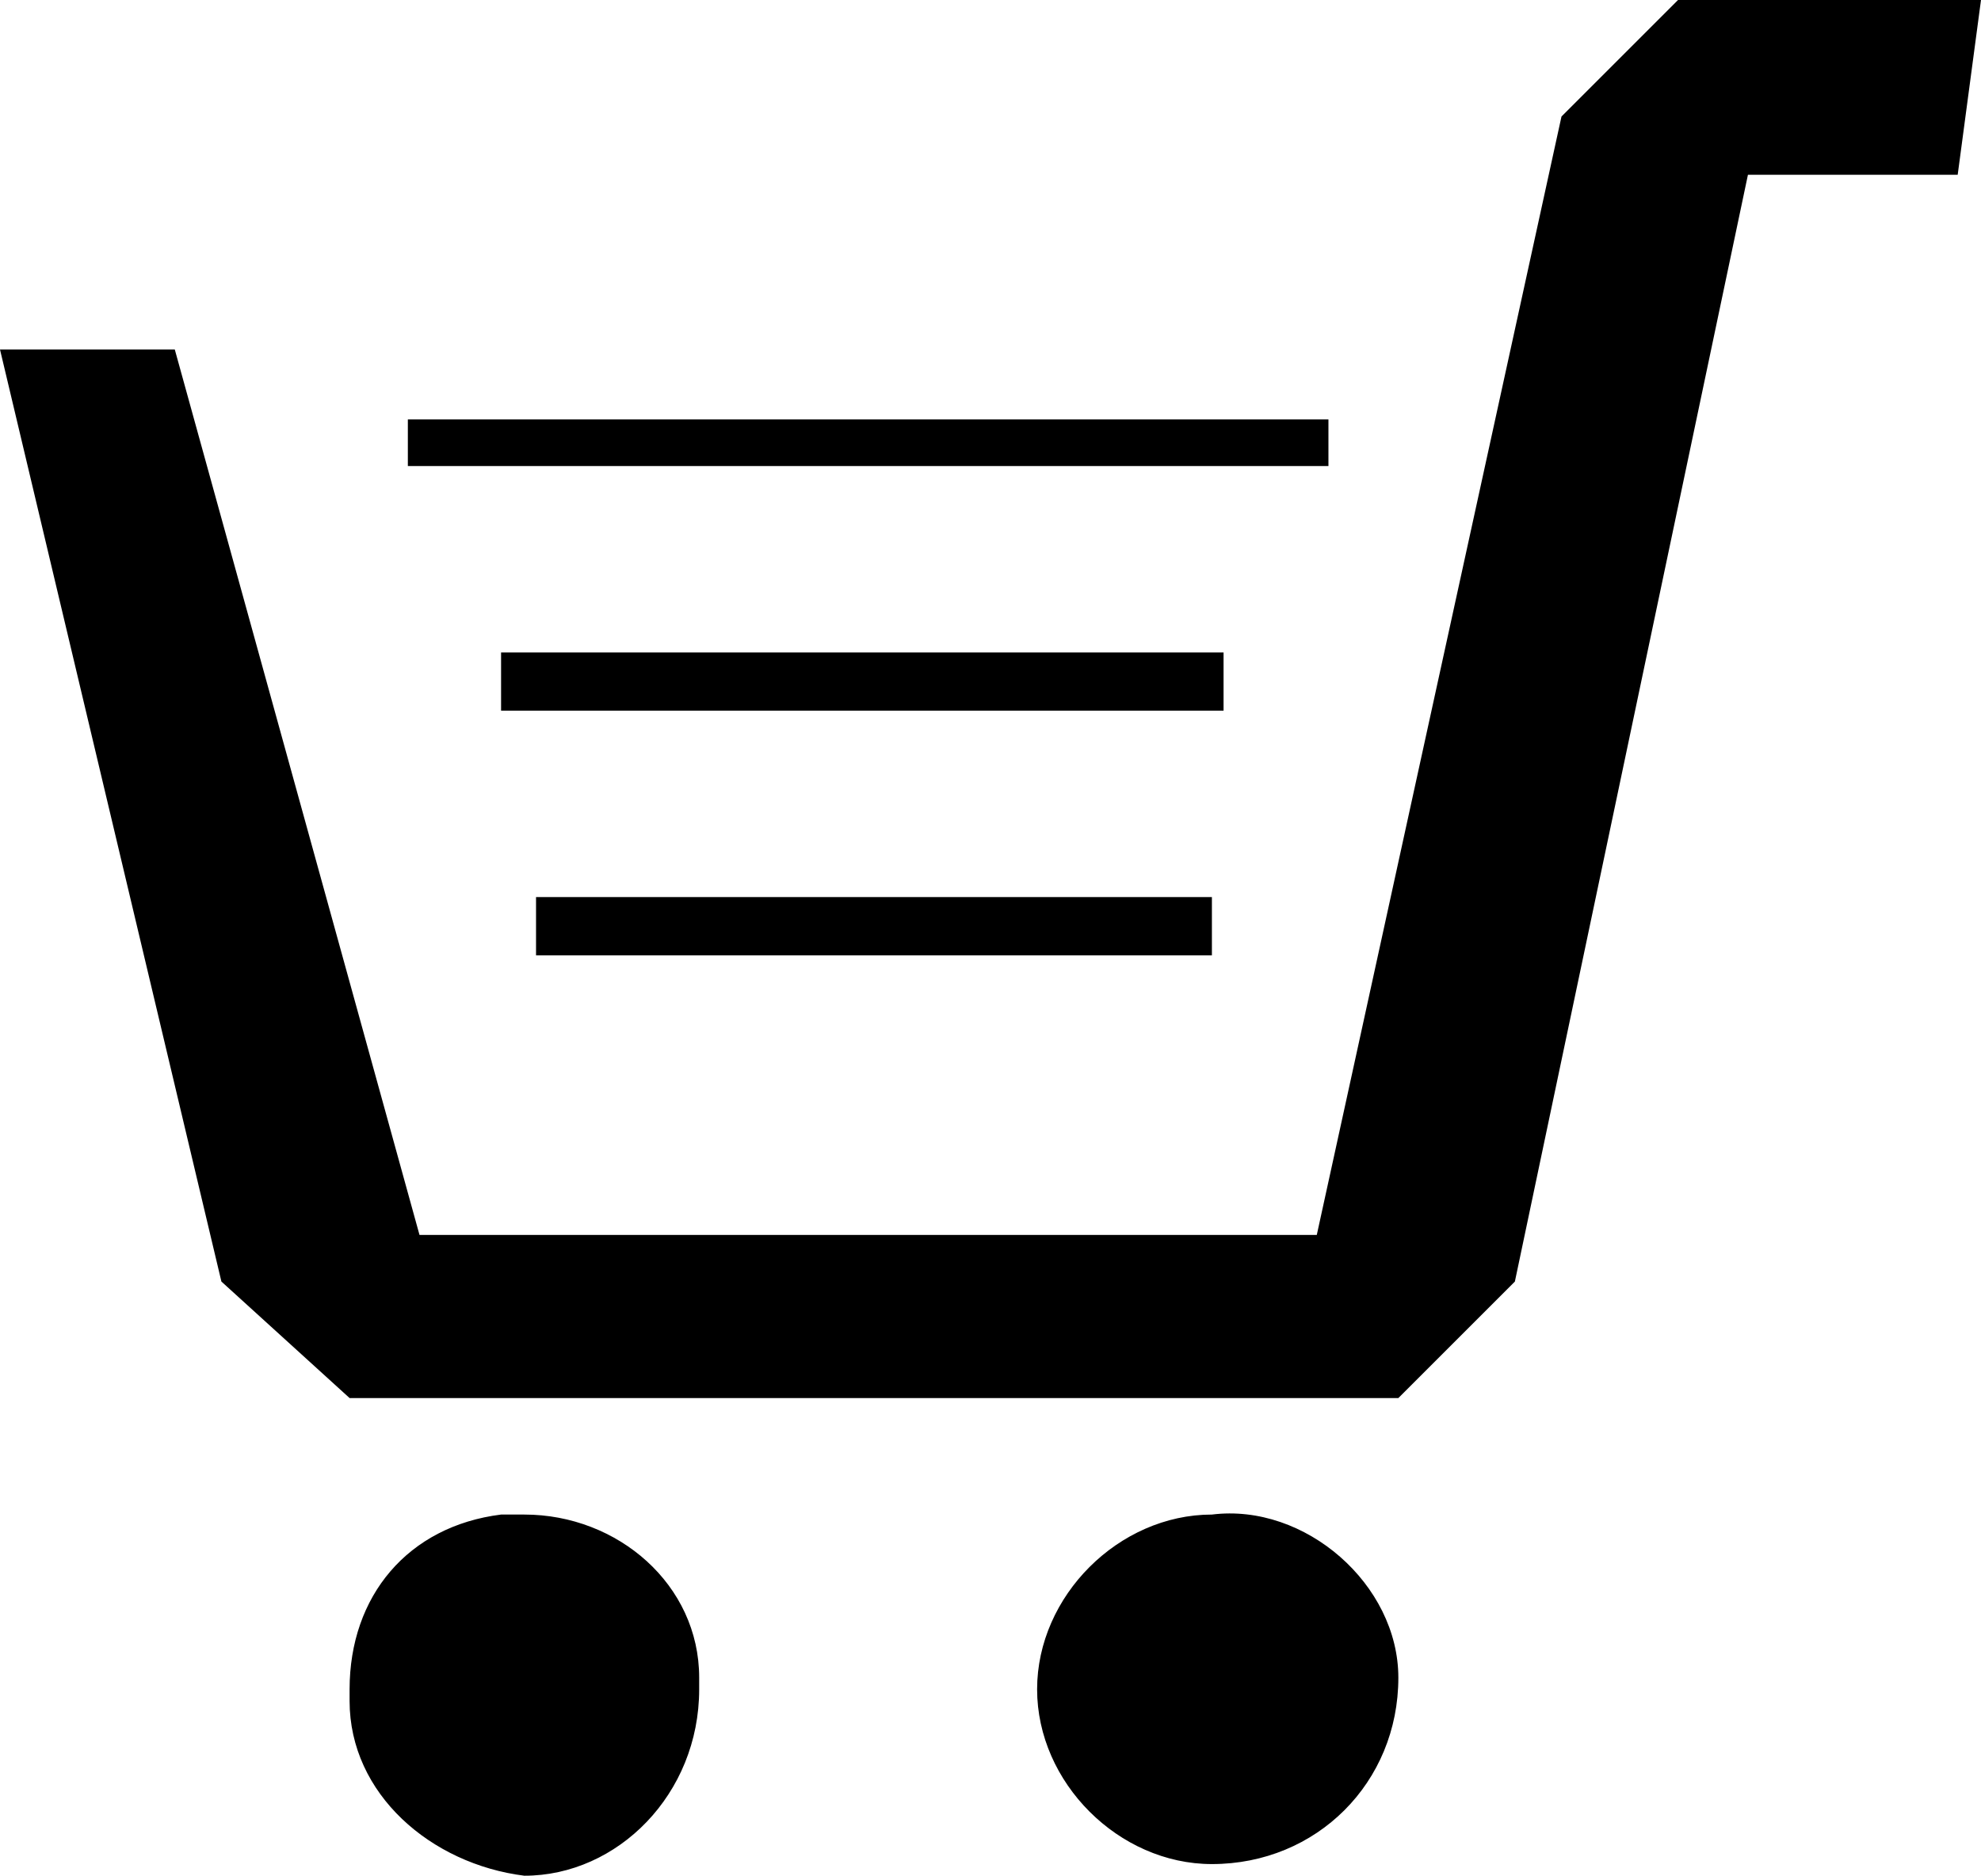 <svg version="1.1" xmlns="http://www.w3.org/2000/svg" width="17" height="16.1" viewBox="0 0 17 16.1">
    <path d="M16.8,1.5l-1.8,0L13,11l-1,1l-9,0l-1.1-1L0,3l1.5,0l2.1,7.6h7.7L13.4,1l1-1L17,0L16.8,1.5z
        M4.6,8.2V7.7h5.8v0.5L4.6,8.2L4.6,8.2z M4.3,5.6h6.2l0,0.5l-6.2,0V5.6L4.3,5.6z M3.5,4l0-0.4h7.9l0,0.4L3.5,4z M4.5,13
        C5.3,13,6,13.6,6,14.4c0,0,0,0.1,0,0.1c0,0.9-0.7,1.6-1.5,1.6c0,0,0,0,0,0C3.7,16,3,15.4,3,14.6c0,0,0-0.1,0-0.1
        c0-0.8,0.5-1.4,1.3-1.5C4.4,13,4.4,13,4.5,13L4.5,13z M10.4,13c0.8-0.1,1.6,0.6,1.6,1.4c0,0,0,0,0,0c0,0.9-0.7,1.6-1.6,1.6
        c-0.8,0-1.5-0.7-1.5-1.5C8.9,13.7,9.6,13,10.4,13L10.4,13L10.4,13z">
    </path>
</svg>
